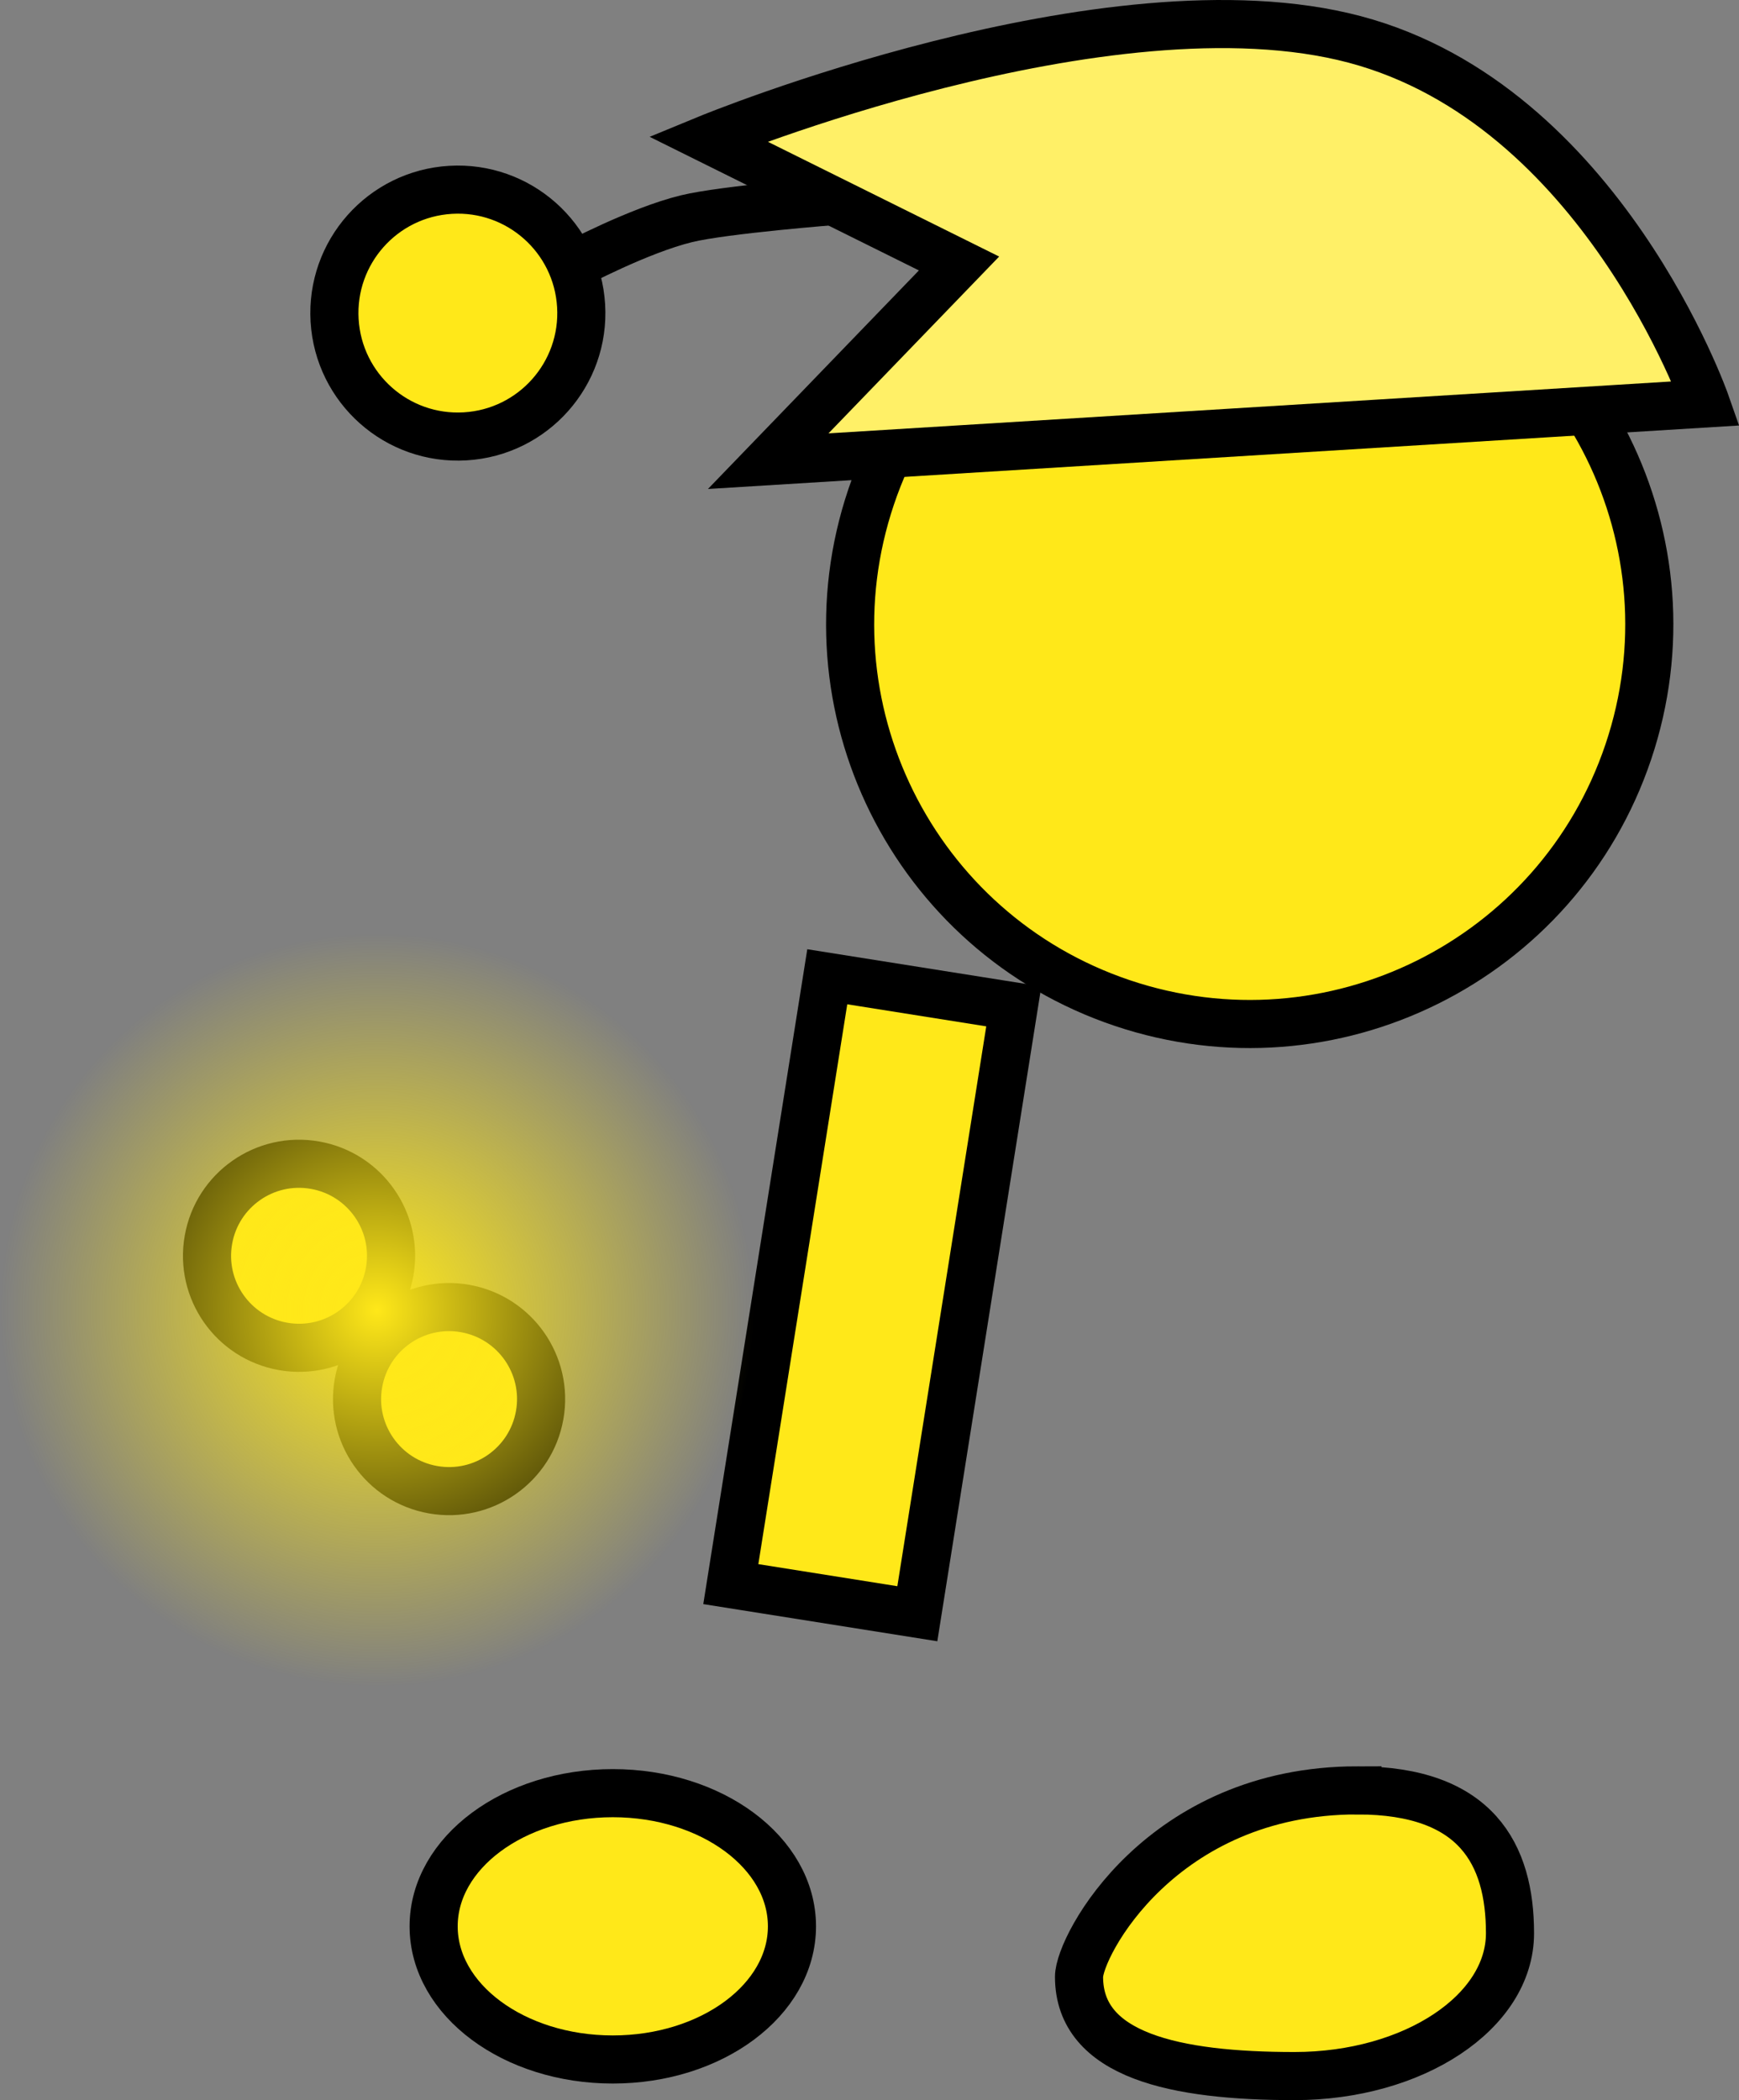 <svg version="1.1" xmlns="http://www.w3.org/2000/svg" xmlns:xlink="http://www.w3.org/1999/xlink" width="72.293" height="87.307" viewBox="0,0,72.293,87.307"><rect x="0" y="0" width="72.293" height="87.307" fill="#808080" stroke="none"/><defs><radialGradient cx="219.479" cy="193.51" r="15.667" gradientUnits="userSpaceOnUse" id="color-1"><stop offset="0" stop-color="#ffe819"/><stop offset="1" stop-color="#ffe819" stop-opacity="0"/></radialGradient></defs><g transform="translate(-203.811,-139.049)"><g data-paper-data="{&quot;isPaintingLayer&quot;:true}" fill-rule="nonzero" stroke="#000000" stroke-linejoin="miter" stroke-miterlimit="10" stroke-dasharray="" stroke-dashoffset="0" style="mix-blend-mode: normal"><path d="M212.476,190.589c0.367,-2.08 2.352,-3.469 4.432,-3.101c2.08,0.367 3.469,2.352 3.101,4.432c-0.367,2.08 -2.352,3.469 -4.432,3.101c-2.08,-0.367 -3.469,-2.352 -3.101,-4.432z" fill="#ffe819" stroke-width="2" stroke-linecap="butt"/><path d="M240.024,159.71c2.926,-8.693 12.344,-13.368 21.037,-10.442c8.693,2.926 13.368,12.344 10.442,21.037c-2.926,8.693 -12.344,13.368 -21.037,10.442c-8.693,-2.926 -13.368,-12.344 -10.442,-21.037z" fill="#ffe819" stroke-width="2" stroke-linecap="butt"/><path d="M234.192,204.904l4.01,-25.249l7.754,1.231l-4.01,25.249z" fill="#ffe819" stroke-width="2" stroke-linecap="butt"/><path d="M218.713,196.547c0.367,-2.08 2.352,-3.469 4.432,-3.101c2.08,0.367 3.469,2.352 3.101,4.432c-0.367,2.08 -2.352,3.469 -4.432,3.101c-2.08,-0.367 -3.469,-2.352 -3.101,-4.432z" fill="#ffe819" stroke-width="2" stroke-linecap="butt"/><path d="M229.286,213.594c4.113,0 7.448,2.478 7.448,5.536c0,3.057 -3.335,5.536 -7.448,5.536c-4.113,0 -7.448,-2.478 -7.448,-5.536c0,-3.057 3.335,-5.536 7.448,-5.536z" data-paper-data="{&quot;index&quot;:null}" fill="#ffe819" stroke-width="2" stroke-linecap="butt"/><path d="M227.666,150.063c0,0 2.704,-1.438 4.683,-1.921c1.568,-0.383 6.249,-0.747 6.249,-0.747" fill="none" stroke-width="2" stroke-linecap="round"/><path d="M217.721,152.37c-0.169,-2.83 1.989,-5.261 4.819,-5.429c2.83,-0.169 5.261,1.989 5.429,4.819c0.169,2.83 -1.989,5.261 -4.819,5.429c-2.83,0.169 -5.261,-1.989 -5.429,-4.819z" fill="#ffe819" stroke-width="2" stroke-linecap="butt"/><path d="M260.243,213.479c4.947,0 6.341,2.659 6.341,5.938c0,3.28 -4.011,5.938 -8.958,5.938c-4.947,0 -8.958,-0.847 -8.958,-4.127c0,-1.267 3.407,-7.75 11.575,-7.75z" data-paper-data="{&quot;index&quot;:null}" fill="#ffe819" stroke-width="2" stroke-linecap="butt"/><path d="M235.747,158.221l7.932,-8.218l-10.441,-5.182c0,0 16.628,-6.854 26.891,-4.133c10.263,2.721 14.597,15.133 14.597,15.133z" data-paper-data="{&quot;index&quot;:null}" fill="#fff067" stroke-width="2" stroke-linecap="butt"/><path d="M203.811,193.51c0,-8.653 7.014,-15.667 15.667,-15.667c8.653,0 15.667,7.014 15.667,15.667c0,8.653 -7.014,15.667 -15.667,15.667c-8.653,0 -15.667,-7.014 -15.667,-15.667z" fill="url(#color-1)" stroke-width="0" stroke-linecap="butt"/></g></g></svg>